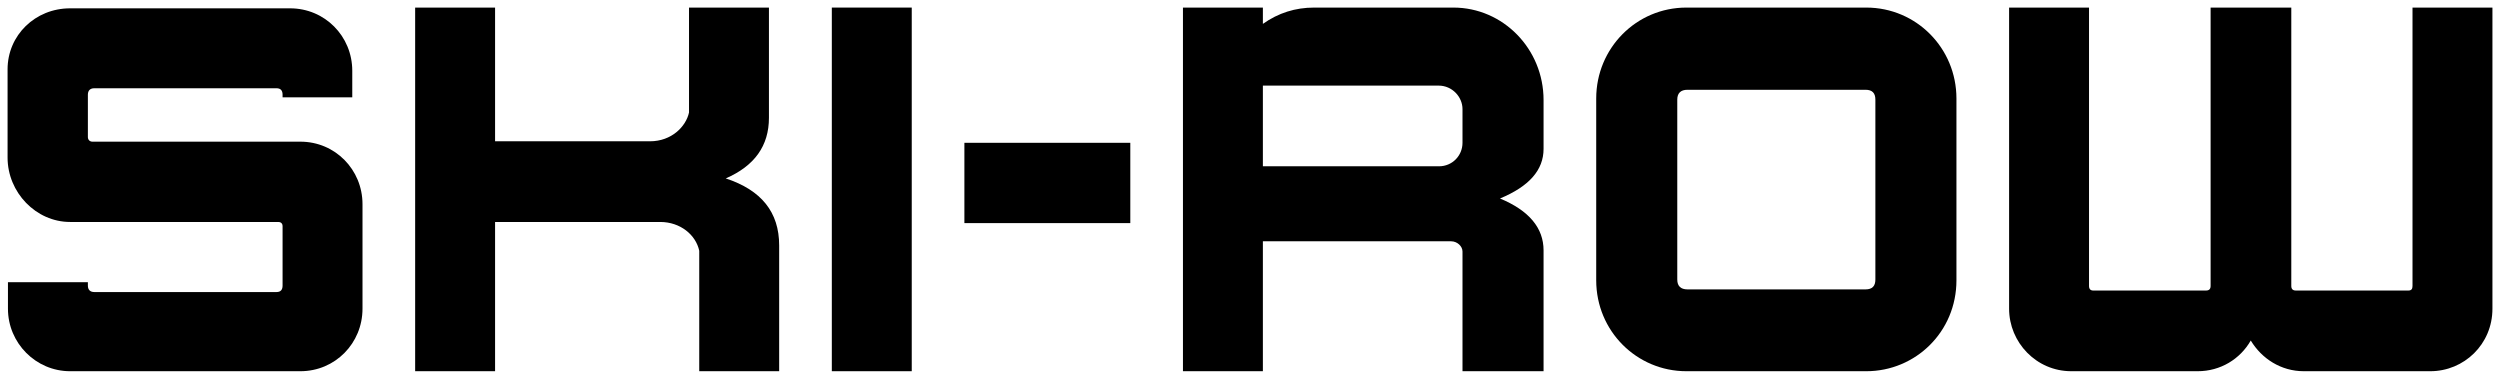 <svg viewBox="0 0 660 100" xmlns="http://www.w3.org/2000/svg"><g id="figure"><path d="m18.5 58.6c-9 0-16.5-7.8-16.5-17v-23.3c0-9 7.3-16.1 16.5-16.1h58.1c9.1 0 16.4 7.3 16.4 16.5v7h-18.4v-.7c0-1.1-.5-1.7-1.6-1.7h-48.1c-1.1 0-1.7.6-1.7 1.7v11.2c0 .7.5 1.2 1.2 1.2h54.9c9.2 0 16.4 7.4 16.4 16.5v27.6c0 9.1-7.2 16.5-16.4 16.5h-60.8c-9 0-16.4-7.4-16.4-16.5v-7h21.1v.9c0 1.1.6 1.7 1.7 1.7h48.1c1.1 0 1.6-.6 1.6-1.7v-15.7c0-.9-.7-1.1-1.1-1.1z"/><path d="m130.7 37.3h40.9c5.7 0 9.5-3.9 10.3-7.6v-27.7h21.1v29.1c0 7.4-3.8 12.7-11.4 16 9.4 3.1 14.1 8.9 14.1 17.7v33.2h-21.1v-31.8c-.9-4.2-5-7.6-10.3-7.6h-43.6v39.4h-21.1v-96h21.1z"/><path d="m219.6 2h21.1v96h-21.1z"/><path d="m254.6 37.7h43.8v21.2h-43.8z"/><path d="m333.4 43.9h46.5c3.5 0 6.2-2.8 6.2-6.2v-8.9c0-3.2-2.7-6.2-6.3-6.2h-46.4zm50.3-41.9c13.1 0 23.8 10.9 23.8 24.4v12.9c0 5.6-3.8 9.9-11.5 13.1 7.7 3.2 11.5 7.8 11.5 13.7v31.9h-21.4v-31.6c0-1.4-1.4-2.7-3-2.7h-49.7v34.3h-21.1v-96h21.1v4.3c4.1-2.9 8.6-4.3 13.5-4.3z"/><path d="m445.5 23.7c-1.8 0-2.7.9-2.7 2.6v47.5c0 1.7.9 2.6 2.7 2.6h47c1.8 0 2.6-.9 2.6-2.6v-47.5c0-1.7-.8-2.6-2.6-2.6zm47.2-21.7c13.2 0 23.8 10.7 23.8 24v48c0 13.6-10.8 24-23.8 24h-47.5c-13.1 0-23.8-10.6-23.8-24v-48c0-13.3 10.6-24 23.8-24z"/><path d="m582.4 76.7c.8 0 1.2-.4 1.2-1.2v-73.5h21.3v73.5c0 .8.4 1.2 1.2 1.2h29.7c.8 0 1.1-.4 1.1-1.2v-73.5h21.1v79.5c0 9.4-7.5 16.5-16.4 16.5h-33.4c-6 0-11.1-3.3-14-8.1-2.8 4.9-8 8.1-14 8.1h-33.4c-9.2 0-16.4-7.6-16.4-16.5v-79.5h21.1v73.5c0 .8.4 1.2 1.1 1.2z"/></g></svg>